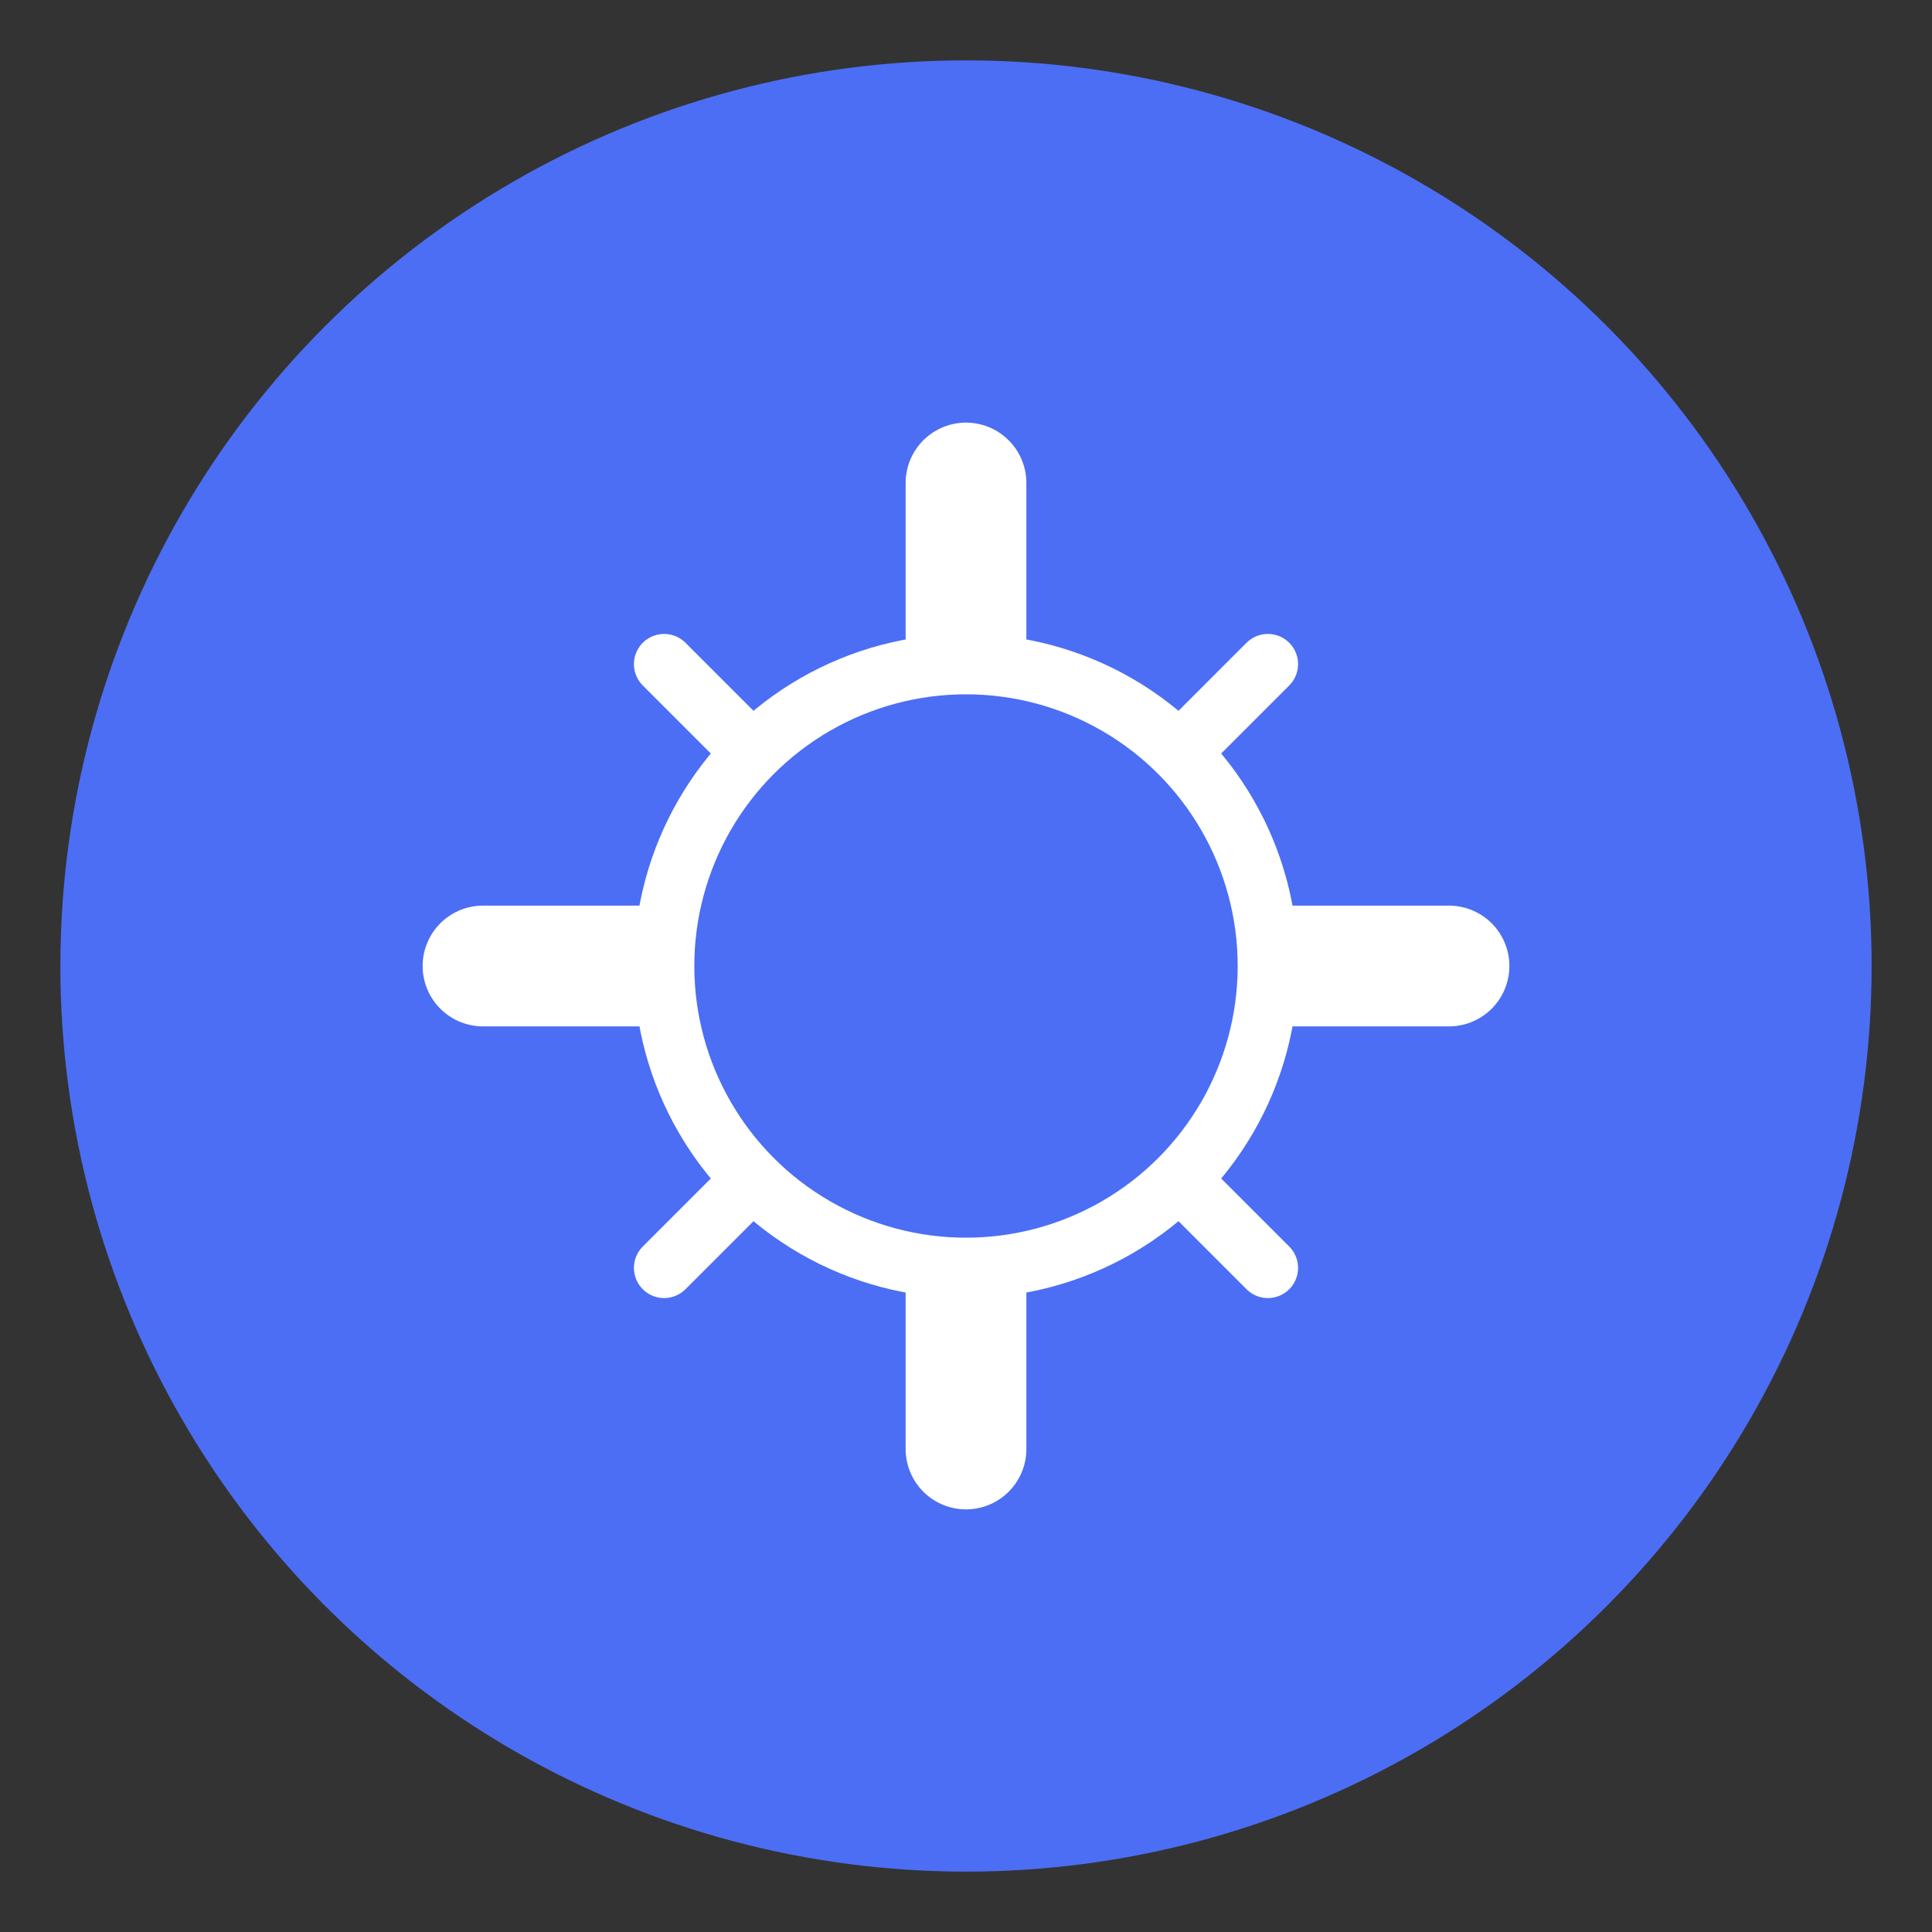 <svg xmlns="http://www.w3.org/2000/svg" width="64" height="64" viewBox="0 0 64 64" fill="none">
  <rect x="0" y="0" width="64" height="64" fill="#333333" stroke="none"/>
  <circle cx="32" cy="32" r="30" fill="#4C6EF5" />
  <path d="M32 16V48" stroke="white" stroke-width="4" stroke-linecap="round" />
  <path d="M16 32H48" stroke="white" stroke-width="4" stroke-linecap="round" />
  <path d="M22 22L42 42" stroke="white" stroke-width="2" stroke-linecap="round" />
  <path d="M22 42L42 22" stroke="white" stroke-width="2" stroke-linecap="round" />
  <circle cx="32" cy="32" r="10" stroke="white" stroke-width="2" fill="#4C6EF5" />
</svg> 